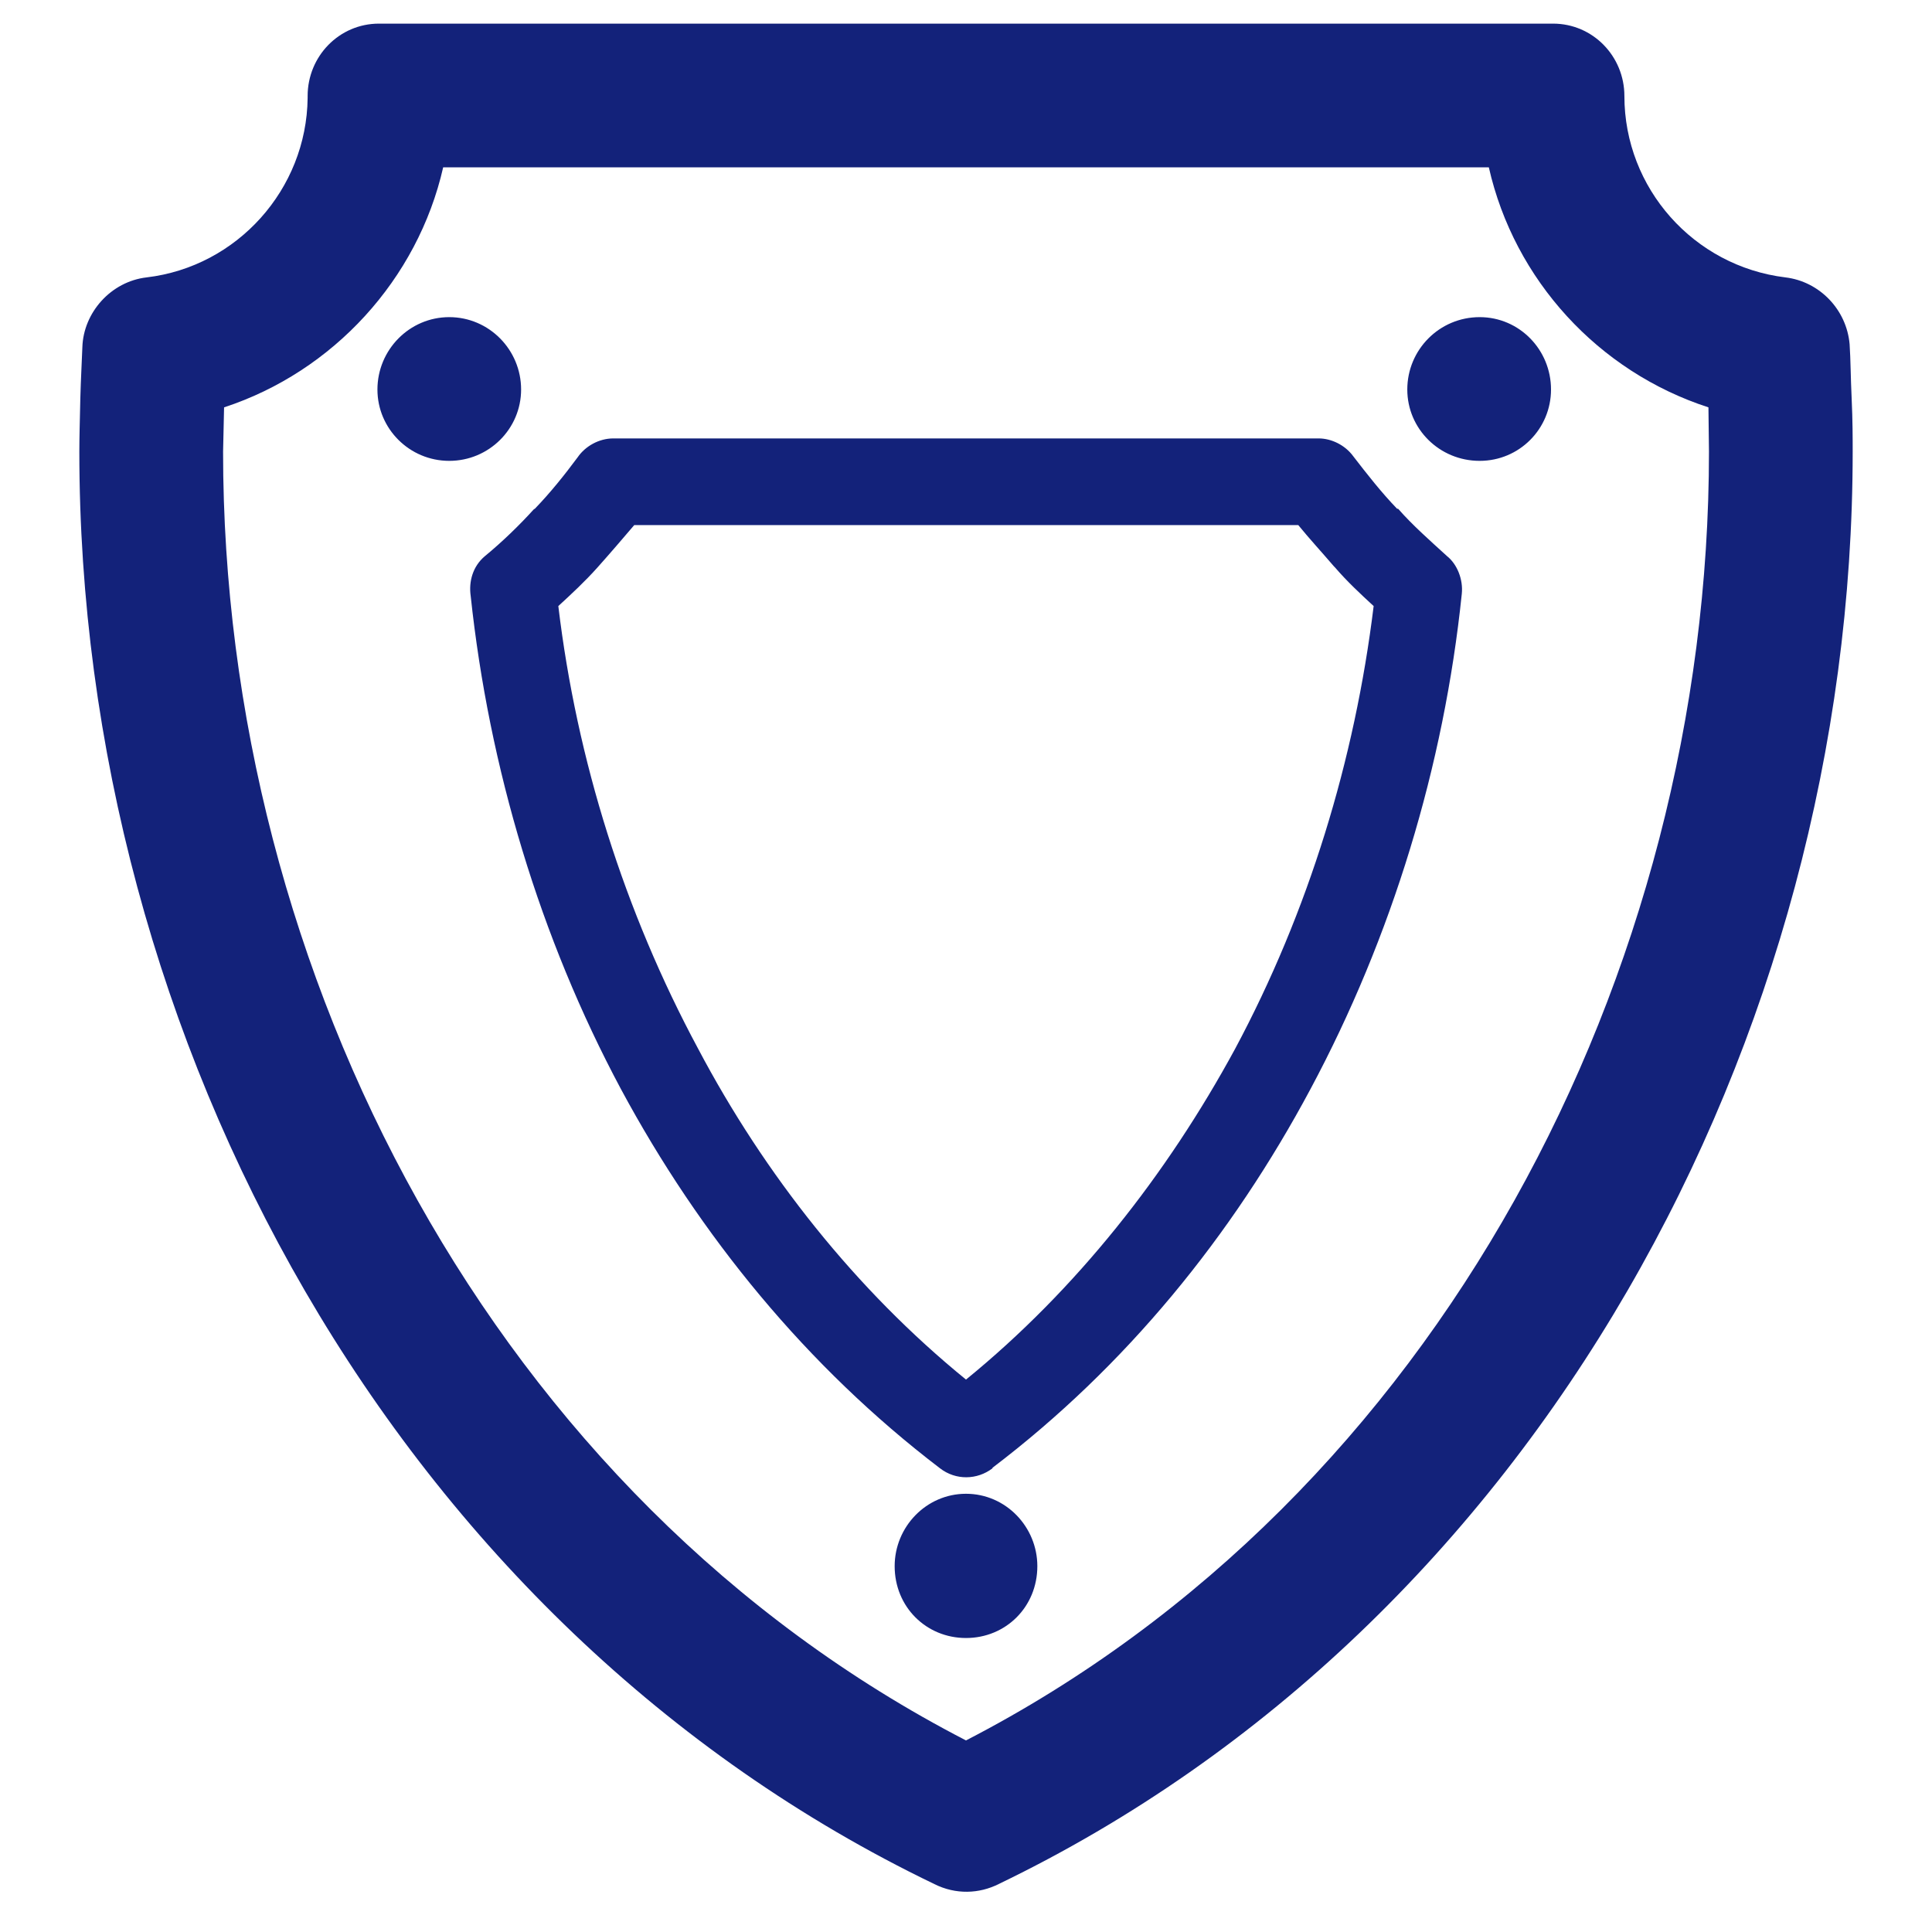 <?xml version="1.0" standalone="no"?><!DOCTYPE svg PUBLIC "-//W3C//DTD SVG 1.1//EN" "http://www.w3.org/Graphics/SVG/1.1/DTD/svg11.dtd"><svg t="1633189941817" class="icon" viewBox="0 0 1024 1024" version="1.1" xmlns="http://www.w3.org/2000/svg" p-id="1132" xmlns:xlink="http://www.w3.org/1999/xlink" width="120" height="120"><defs><style type="text/css"></style></defs><path d="M512 791.729c21.079 0 37.812 17.56 37.812 38.363 0 21.605-16.733 38.087-37.812 38.087s-37.812-16.482-37.812-38.087c0-20.803 16.733-38.363 37.812-38.363zM238.111 168.09c21.079 0 38.087 17.284 38.087 38.363 0 20.803-17.008 37.812-38.087 37.812-21.041 0-38.062-17.008-38.062-37.812 0.013-21.079 17.021-38.363 38.062-38.363z m546.149 0c21.041 0 37.812 17.284 37.812 38.363 0 20.803-16.758 37.812-37.812 37.812-21.354 0-38.363-17.008-38.363-37.812 0-21.079 17.008-38.363 38.363-38.363zM512 731.21c58.327-47.518 106.397-108.551 142.605-175.257 38.889-72.655 63.475-153.164 73.457-234.724-7.026-6.475-14.028-12.976-20.515-20.515l-0.526-0.526c-6.5-7.577-12.976-14.604-18.912-21.881h-351.942c-6.2 7.277-12.7 14.854-19.438 22.407s-13.777 14.053-20.803 20.515c9.732 81.56 35.119 162.069 74.008 234.449 35.37 66.982 83.715 128.027 142.067 175.533z m182.559-153.94c-41.594 77.803-97.767 146.939-168.519 200.682v0.276c-8.103 6.2-19.438 6.475-27.817 0-70.501-53.768-127.225-123.155-169.095-200.958-42.922-80.208-69.95-170.423-79.657-261.439-1.077-7.577 1.077-15.656 7.552-21.079 9.181-7.552 18.361-16.457 25.939-24.836l0.526-0.276c8.103-8.379 15.681-17.835 22.682-27.266 4.071-5.949 11.372-10.007 18.912-10.007h373.81c6.751 0 14.028 3.507 18.361 9.456 7.277 9.456 15.13 19.438 23.233 27.817h0.526c7.577 8.655 16.482 16.482 25.939 25.112 5.398 4.308 8.629 12.412 7.828 20.002-9.444 91.292-36.985 181.77-80.22 262.516zM512 922.462c250.104-129.104 393.787-406.499 393.787-683.068l-0.276-23.484c-58.327-18.912-102.89-67.533-116.404-127.225h-554.215c-13.502 59.404-58.327 108.301-116.128 127.225l-0.526 23.484c-0.025 276.569 143.658 553.965 393.762 683.068z m17.284 76.137c-10.258 5.148-22.682 5.699-34.042 0C210.044 861.391 42.051 550.806 42.051 239.393c0-6.751 0.25-16.457 0.526-28.343 0.276-10.258 0.802-19.438 1.077-27.016 0.551-18.361 15.13-34.818 34.042-37.01 48.07-5.674 84.792-46.717 85.355-95.062v-1.077c0-21.079 16.733-38.363 37.812-38.363h622.286c21.079 0 37.812 17.284 37.812 38.363 0 48.871 36.735 90.215 85.355 96.139 18.086 2.179 32.414 17.034 34.017 35.407 0.551 8.103 0.551 17.81 1.077 28.631 0.551 11.898 0.551 21.605 0.551 28.343-0.013 311.124-167.479 621.748-452.678 759.193z" fill="#13227a" p-id="1133"></path></svg>